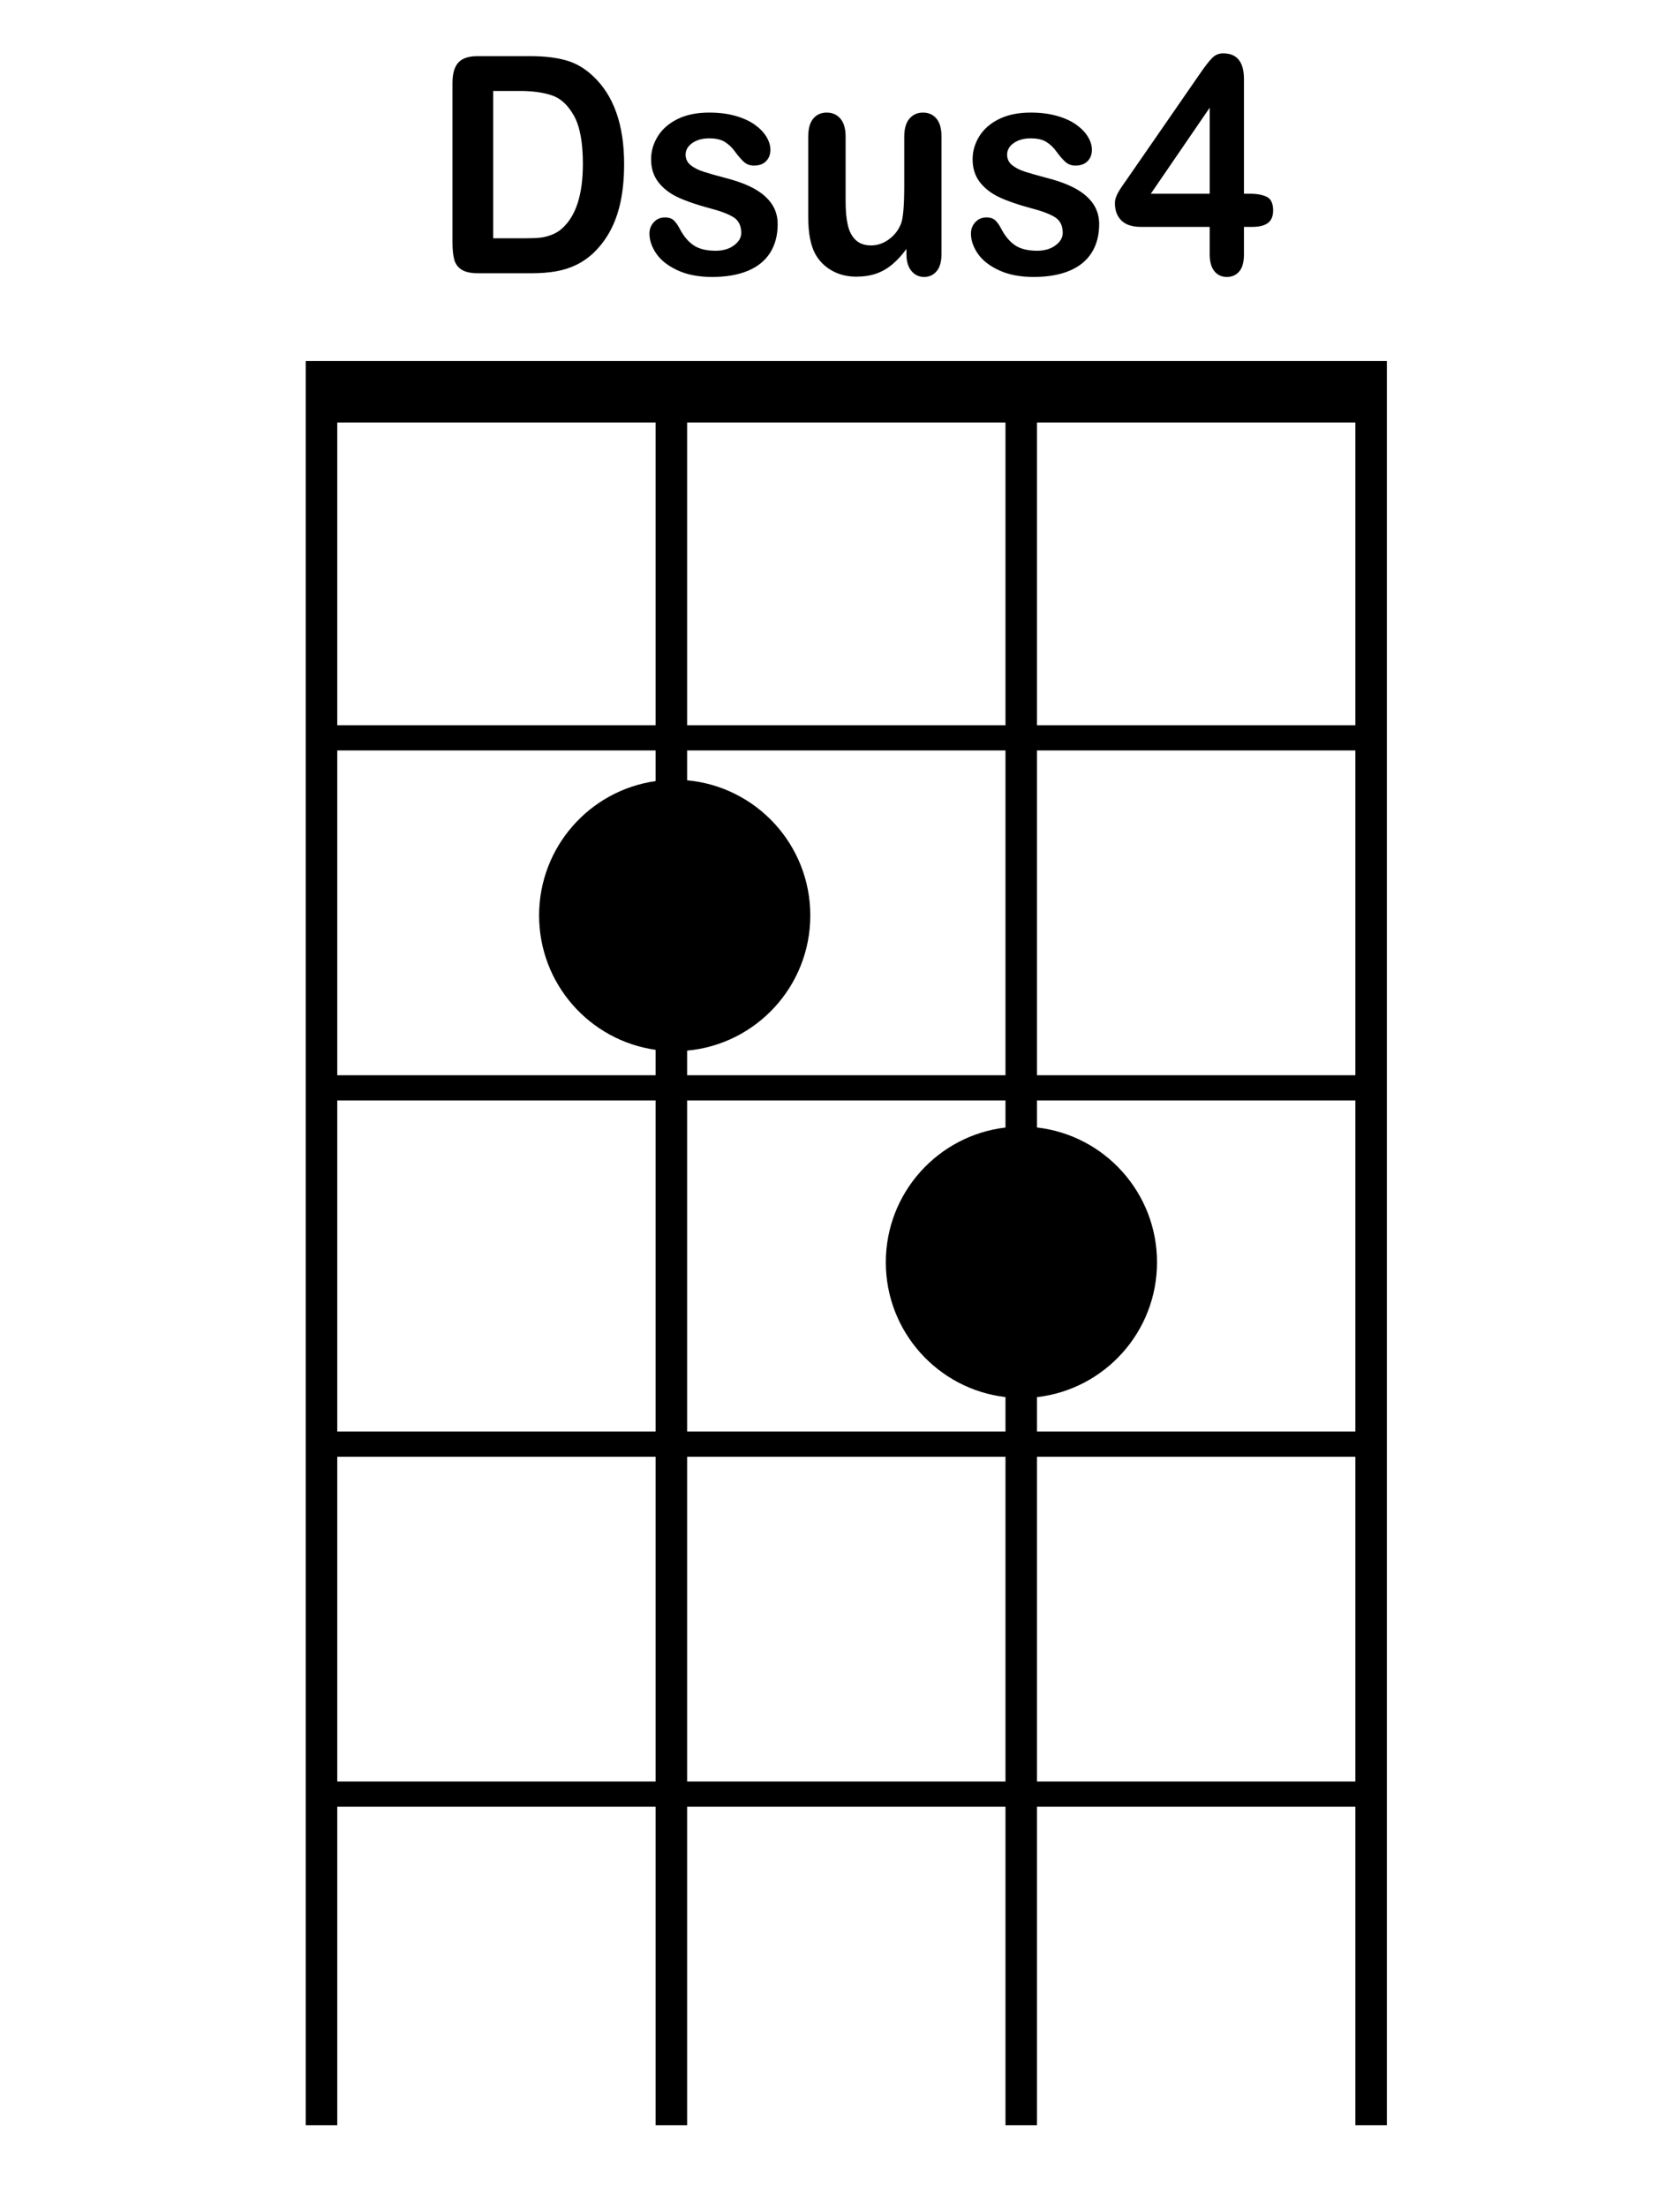 <?xml version="1.0" encoding="iso-8859-1"?>
<!-- Generator: Adobe Illustrator 21.0.2, SVG Export Plug-In . SVG Version: 6.00 Build 0)  -->
<svg version="1.1" id="Dsus4_1_" xmlns="http://www.w3.org/2000/svg" xmlns:xlink="http://www.w3.org/1999/xlink" x="0px" y="0px"
	 viewBox="0 0 533 700" style="enable-background:new 0 0 533 700;" xml:space="preserve">
<g id="Dsus4">
	<g>
		<path style="fill-rule:evenodd;clip-rule:evenodd;" d="M97,114.5v4.5v15v96v8v103v8v105v8v103v8v101h10V573h101v101h10V573h101
			v101h10V573h101v101h10V573v-8V462v-8V349v-8V238v-8v-96v-15v-4.5H97z M208,565H107V462h101V565z M208,454H107V349h101V454z
			 M208,247.716c-20.891,2.947-36.965,20.899-36.965,42.616c0,21.718,16.074,39.67,36.965,42.616V341H107V238h101V247.716z M208,230
			H107v-96h101V230z M319,565H218V462h101V565z M319,357.589c-21.376,2.506-37.965,20.681-37.965,42.743
			c0,22.063,16.589,40.238,37.965,42.744V454H218V349h101V357.589z M319,341H218v-7.806c21.91-1.994,39.077-20.417,39.077-42.862
			c0-22.444-17.167-40.867-39.077-42.862V238h101V341z M319,230H218v-96h101V230z M430,565H329V462h101V565z M430,454H329v-10.91
			c21.43-2.455,38.077-20.656,38.077-42.758c0-22.101-16.647-40.302-38.077-42.758V349h101V454z M430,341H329V238h101V341z M430,230
			H329v-96h101V230z M146.422,85.509c1.188,0.768,2.955,1.151,5.302,1.151h16.819c2.926,0,5.555-0.203,7.888-0.611
			c2.332-0.406,4.512-1.111,6.541-2.113c2.028-1.002,3.896-2.332,5.606-3.992c2.173-2.16,3.955-4.61,5.346-7.35
			c1.391-2.739,2.419-5.816,3.086-9.229c0.666-3.412,1-7.186,1-11.319c0-12.524-3.318-21.854-9.952-27.991
			c-2.55-2.411-5.389-4.054-8.518-4.931c-3.129-0.876-6.881-1.315-11.256-1.315h-16.819c-2.781,0-4.795,0.674-6.041,2.02
			c-1.246,1.347-1.869,3.522-1.869,6.528v50.488c0,2.224,0.181,4.032,0.543,5.425C144.459,83.662,145.233,84.742,146.422,85.509z
			 M156.461,28.846h8.518c3.94,0,7.301,0.462,10.083,1.385c2.781,0.924,5.121,3.076,7.019,6.458
			c1.897,3.381,2.847,8.47,2.847,15.264c0,9.644-2.159,16.438-6.475,20.383c-0.956,0.909-2.086,1.613-3.39,2.113
			c-1.304,0.501-2.564,0.815-3.781,0.939c-1.217,0.125-2.898,0.188-5.041,0.188h-9.778V28.846z M232.884,77.807
			c-1.521,1.143-3.47,1.714-5.845,1.714c-2.927,0-5.237-0.564-6.932-1.691c-1.695-1.127-3.151-2.833-4.368-5.119
			c-0.608-1.19-1.246-2.113-1.912-2.771c-0.667-0.657-1.623-0.986-2.868-0.986c-1.42,0-2.593,0.501-3.52,1.503
			c-0.928,1.002-1.391,2.207-1.391,3.616c0,2.13,0.724,4.25,2.173,6.364c1.448,2.113,3.694,3.875,6.736,5.284
			s6.693,2.113,10.952,2.113c4.461,0,8.25-0.65,11.365-1.949c3.114-1.299,5.468-3.209,7.062-5.73c1.593-2.52,2.39-5.549,2.39-9.088
			c0-2.348-0.602-4.438-1.804-6.27c-1.203-1.832-2.97-3.42-5.302-4.767c-2.333-1.346-5.339-2.505-9.018-3.475
			c-3.101-0.814-5.534-1.503-7.301-2.066c-1.768-0.564-3.172-1.275-4.216-2.137c-1.043-0.861-1.565-1.965-1.565-3.311
			c0-1.471,0.71-2.701,2.13-3.687c1.419-0.986,3.201-1.479,5.345-1.479c2.086,0,3.737,0.376,4.954,1.127
			c1.217,0.751,2.274,1.754,3.173,3.006c1.101,1.503,2.079,2.63,2.933,3.381c0.854,0.751,1.891,1.127,3.107,1.127
			c1.68,0,2.977-0.47,3.89-1.409c0.913-0.939,1.369-2.144,1.369-3.616c0-1.346-0.428-2.724-1.282-4.133
			c-0.855-1.409-2.101-2.692-3.737-3.851c-1.637-1.158-3.68-2.082-6.128-2.771c-2.449-0.688-5.208-1.033-8.279-1.033
			c-3.911,0-7.251,0.681-10.017,2.043c-2.767,1.362-4.861,3.186-6.28,5.471c-1.42,2.286-2.129,4.713-2.129,7.28
			c0,2.881,0.767,5.307,2.303,7.28c1.535,1.973,3.585,3.562,6.149,4.767c2.564,1.206,5.889,2.356,9.974,3.452
			c3.621,0.939,6.221,1.926,7.801,2.959c1.579,1.033,2.369,2.677,2.369,4.931C235.165,75.358,234.405,76.664,232.884,77.807z
			 M263.914,85.815c2.274,1.284,4.846,1.926,7.714,1.926c2.375,0,4.491-0.321,6.345-0.963c1.854-0.641,3.564-1.62,5.128-2.935
			c1.565-1.315,3.056-2.943,4.476-4.884v1.644c0,2.286,0.528,4.062,1.586,5.331c1.057,1.268,2.397,1.902,4.02,1.902
			c1.622,0,2.948-0.611,3.977-1.832c1.028-1.221,1.543-3.053,1.543-5.495v-37.15c0-2.567-0.536-4.485-1.608-5.753
			c-1.072-1.268-2.492-1.902-4.259-1.902c-1.768,0-3.202,0.642-4.302,1.926c-1.101,1.284-1.651,3.194-1.651,5.73v15.593
			c0,6.137-0.333,10.114-1,11.929c-0.811,2.066-2.101,3.742-3.868,5.025c-1.768,1.284-3.651,1.926-5.65,1.926
			c-2.057,0-3.687-0.571-4.889-1.714c-1.203-1.143-2.036-2.724-2.499-4.743c-0.464-2.02-0.695-4.516-0.695-7.491V43.358
			c0-2.536-0.551-4.445-1.651-5.73c-1.101-1.283-2.55-1.926-4.346-1.926c-1.768,0-3.187,0.634-4.259,1.902
			c-1.072,1.268-1.608,3.186-1.608,5.753v25.408c0,5.104,0.739,9.017,2.216,11.741C259.879,82.762,261.639,84.531,263.914,85.815z
			 M334.882,77.807c-1.521,1.143-3.47,1.714-5.845,1.714c-2.927,0-5.237-0.564-6.932-1.691c-1.695-1.127-3.151-2.833-4.368-5.119
			c-0.608-1.19-1.246-2.113-1.912-2.771c-0.667-0.657-1.623-0.986-2.868-0.986c-1.42,0-2.593,0.501-3.52,1.503
			c-0.928,1.002-1.391,2.207-1.391,3.616c0,2.13,0.724,4.25,2.173,6.364c1.448,2.113,3.694,3.875,6.736,5.284
			c3.042,1.409,6.693,2.113,10.952,2.113c4.461,0,8.25-0.65,11.365-1.949c3.114-1.299,5.468-3.209,7.062-5.73
			c1.593-2.52,2.39-5.549,2.39-9.088c0-2.348-0.602-4.438-1.804-6.27c-1.203-1.832-2.97-3.42-5.302-4.767
			c-2.333-1.346-5.339-2.505-9.018-3.475c-3.101-0.814-5.534-1.503-7.301-2.066c-1.768-0.564-3.172-1.275-4.216-2.137
			c-1.043-0.861-1.565-1.965-1.565-3.311c0-1.471,0.71-2.701,2.13-3.687c1.419-0.986,3.201-1.479,5.346-1.479
			c2.086,0,3.737,0.376,4.954,1.127c1.217,0.751,2.274,1.754,3.173,3.006c1.101,1.503,2.079,2.63,2.933,3.381
			c0.854,0.751,1.891,1.127,3.107,1.127c1.68,0,2.977-0.47,3.89-1.409c0.913-0.939,1.369-2.144,1.369-3.616
			c0-1.346-0.428-2.724-1.282-4.133c-0.855-1.409-2.101-2.692-3.737-3.851c-1.637-1.158-3.68-2.082-6.128-2.771
			c-2.449-0.688-5.208-1.033-8.279-1.033c-3.911,0-7.251,0.681-10.017,2.043c-2.767,1.362-4.861,3.186-6.28,5.471
			c-1.42,2.286-2.129,4.713-2.129,7.28c0,2.881,0.767,5.307,2.303,7.28c1.535,1.973,3.585,3.562,6.149,4.767
			c2.564,1.206,5.889,2.356,9.974,3.452c3.621,0.939,6.221,1.926,7.801,2.959c1.579,1.033,2.369,2.677,2.369,4.931
			C337.164,75.358,336.403,76.664,334.882,77.807z M361.979,71.96h21.816v8.736c0,2.348,0.5,4.126,1.499,5.331
			s2.31,1.808,3.933,1.808c1.651,0,2.969-0.587,3.955-1.761c0.985-1.174,1.478-2.966,1.478-5.378V71.96h2.651
			c2.201,0,3.853-0.415,4.954-1.245c1.101-0.829,1.651-2.152,1.651-3.969c0-2.223-0.674-3.663-2.021-4.321
			c-1.347-0.658-3.137-0.986-5.367-0.986h-1.869V25.089c0-5.448-2.202-8.172-6.606-8.172c-1.362,0-2.528,0.493-3.498,1.479
			c-0.971,0.986-2.21,2.576-3.716,4.767l-23.033,33.298c-0.638,0.909-1.173,1.675-1.608,2.301c-0.435,0.627-0.855,1.276-1.26,1.949
			c-0.406,0.674-0.71,1.315-0.913,1.926c-0.203,0.611-0.304,1.214-0.304,1.808c0,2.317,0.688,4.149,2.064,5.495
			C357.162,71.287,359.226,71.96,361.979,71.96z M383.796,34.153V61.44h-18.687L383.796,34.153z"/>
	</g>
</g>
</svg>
